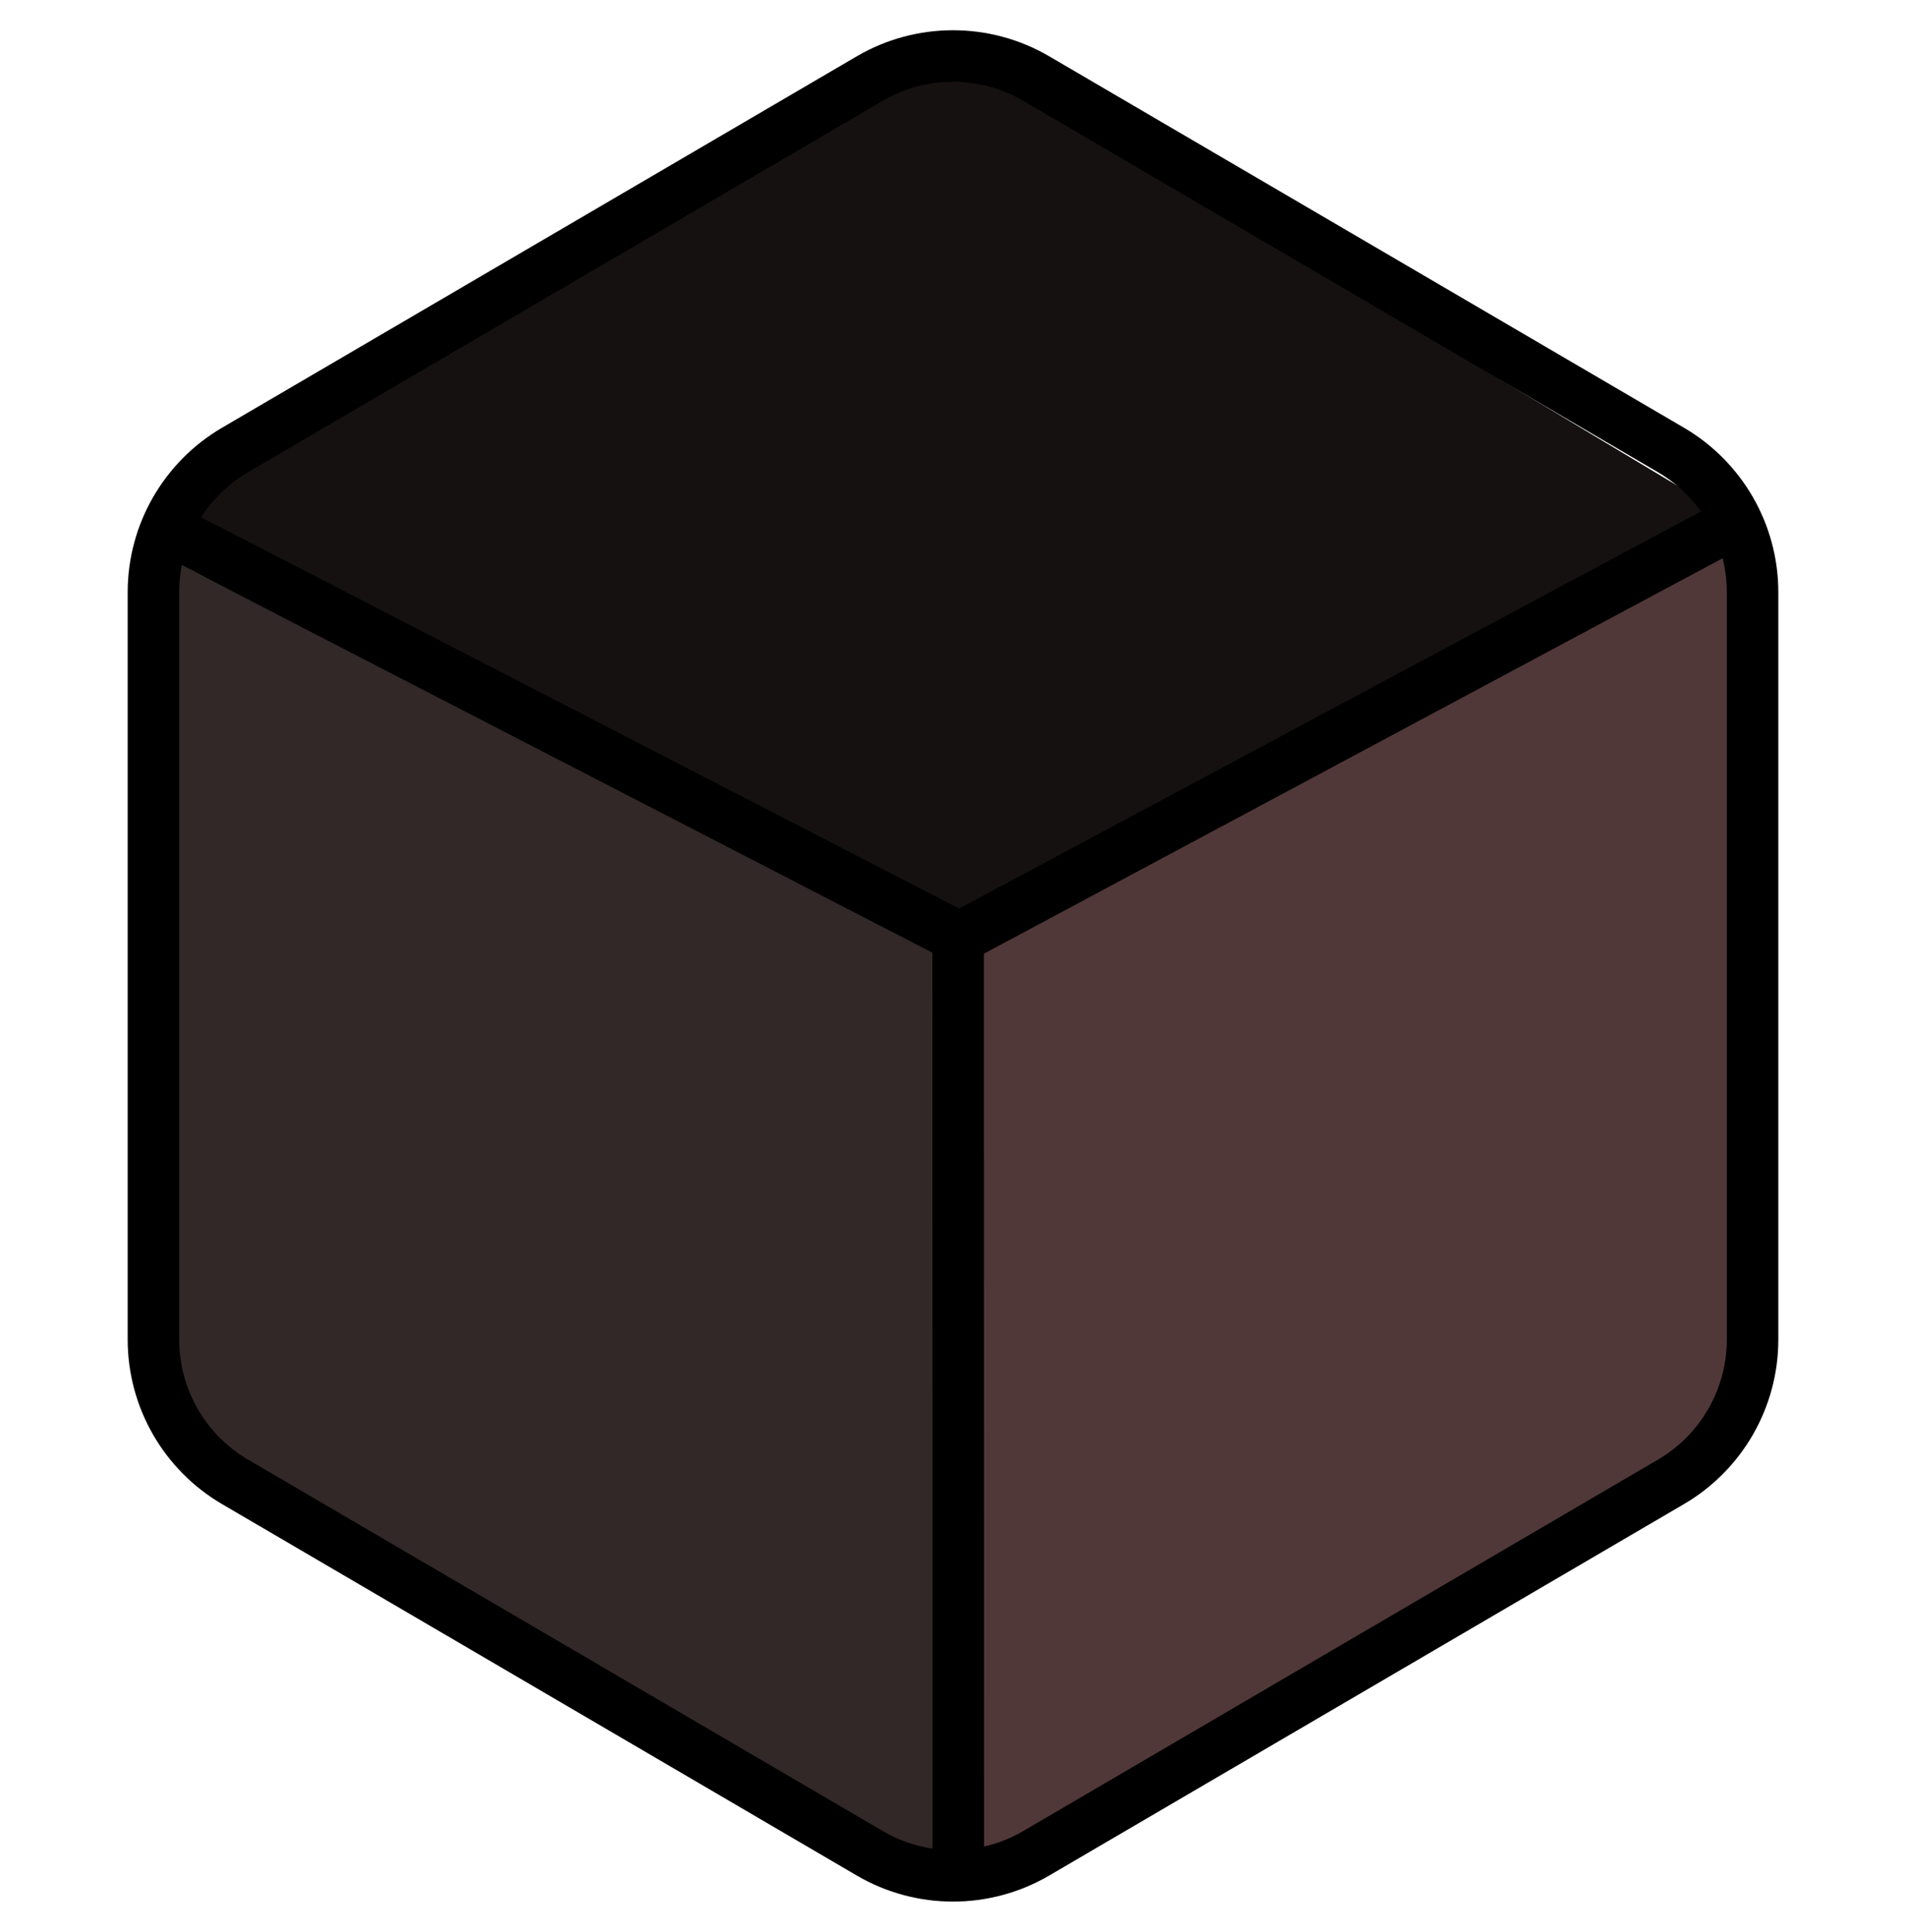 <svg width="370" height="375" viewBox="0 0 370 375" fill="none" xmlns="http://www.w3.org/2000/svg">
<path d="M185 182L337.5 104V276.5L185 364V182Z" fill="#513838"/>
<path d="M185 10L336 100.5L185 179L32 100.5L185 10Z" fill="#161111"/>
<path d="M182.5 185L30 107V274L182.5 367V185Z" fill="#332828"/>
<path d="M168.839 15.25C178.821 9.409 191.179 9.409 201.161 15.25L324.376 87.349C334.186 93.09 340.215 103.602 340.215 114.968V260.032C340.215 271.397 334.186 281.91 324.376 287.651L201.161 359.75C191.179 365.591 178.821 365.591 168.839 359.75L45.624 287.651C35.814 281.91 29.785 271.397 29.785 260.032V114.968C29.785 103.603 35.814 93.09 45.624 87.349L168.839 15.25Z" stroke="black" stroke-width="10"/>
<line x1="32.293" y1="102.557" x2="187.293" y2="182.557" stroke="black" stroke-width="10"/>
<path d="M338.5 100.5L187.408 181.382" stroke="black" stroke-width="10"/>
<line x1="186.027" y1="361.001" x2="186" y2="177.001" stroke="black" stroke-width="10"/>
</svg>
